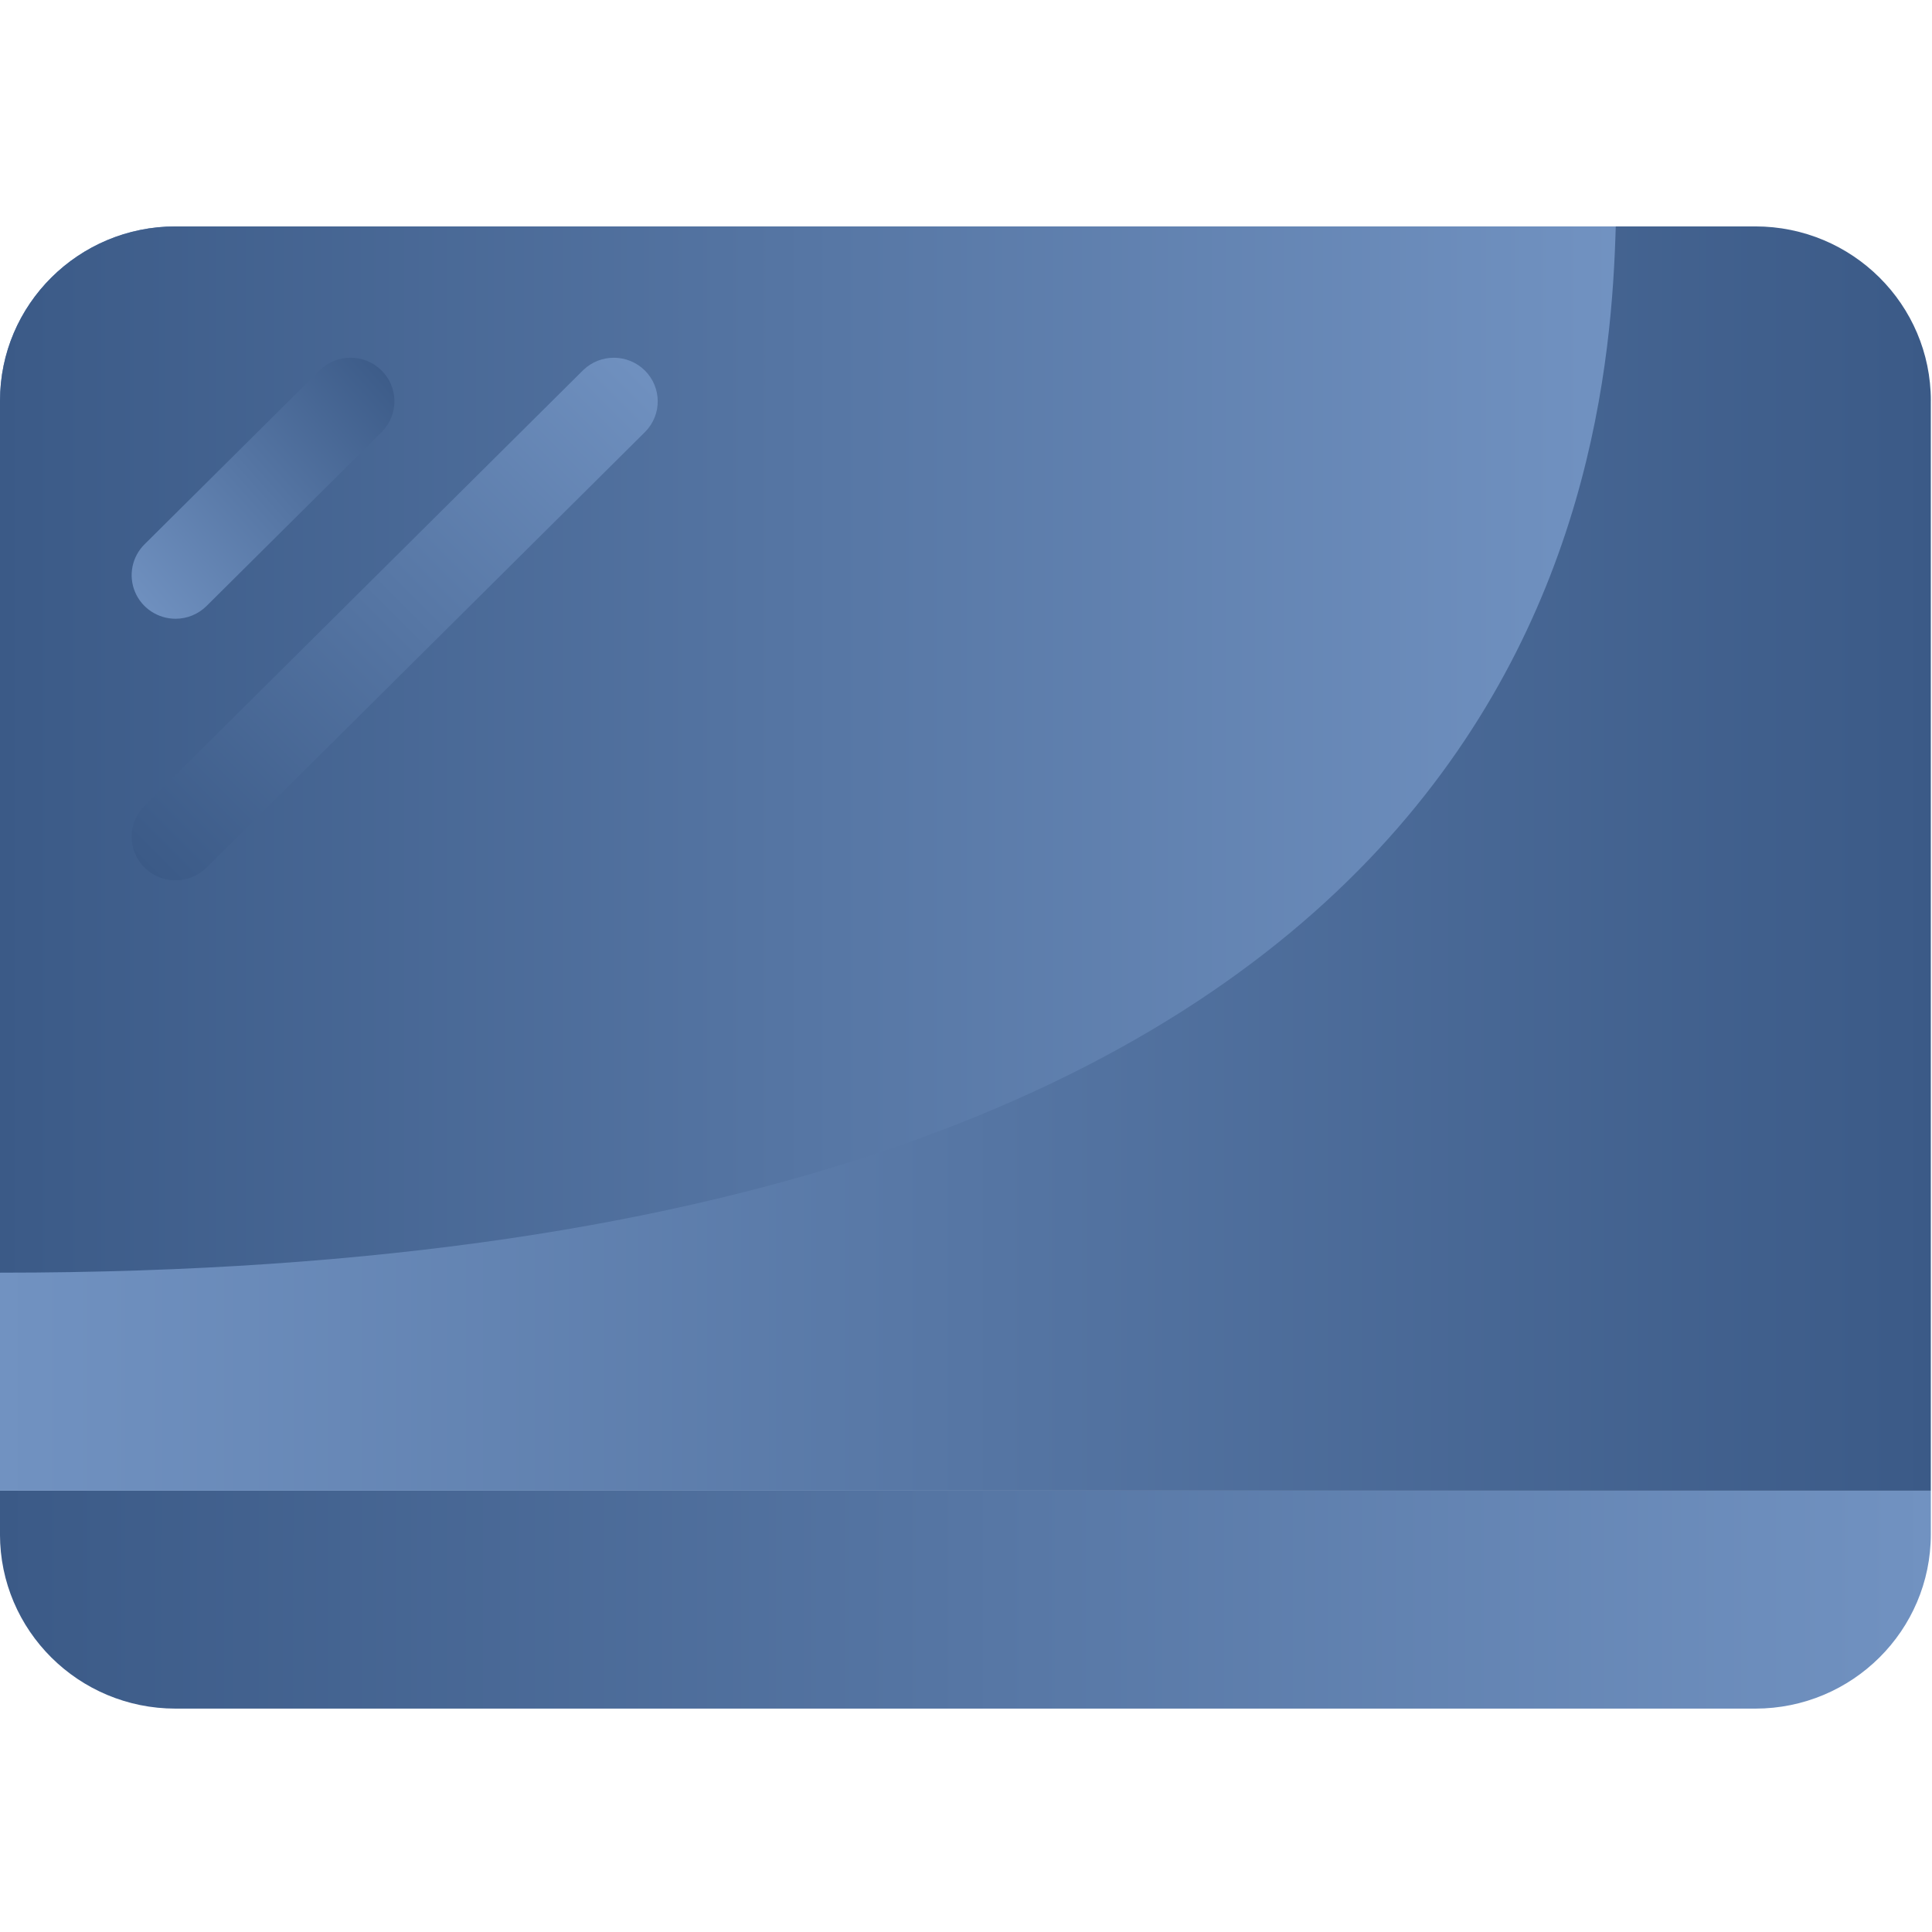 <?xml version="1.0" encoding="UTF-8" standalone="no"?>
<svg
   width="64"
   version="1.1"
   height="64"
   id="svg40"
   sodipodi:docname="desktop.svg"
   inkscape:version="1.1.1 (3bf5ae0d25, 2021-09-20)"
   xmlns:inkscape="http://www.inkscape.org/namespaces/inkscape"
   xmlns:sodipodi="http://sodipodi.sourceforge.net/DTD/sodipodi-0.dtd"
   xmlns:xlink="http://www.w3.org/1999/xlink"
   xmlns="http://www.w3.org/2000/svg"
   xmlns:svg="http://www.w3.org/2000/svg"
   xmlns:rdf="http://www.w3.org/1999/02/22-rdf-syntax-ns#"
   xmlns:cc="http://creativecommons.org/ns#"
   xmlns:dc="http://purl.org/dc/elements/1.1/">
  <sodipodi:namedview
     pagecolor="#ffffff"
     bordercolor="#666666"
     borderopacity="1"
     objecttolerance="10"
     gridtolerance="10"
     guidetolerance="10"
     inkscape:pageopacity="0"
     inkscape:pageshadow="2"
     inkscape:window-width="1920"
     inkscape:window-height="1007"
     id="namedview42"
     showgrid="false"
     inkscape:zoom="4.90625"
     inkscape:cx="22.012739"
     inkscape:cy="15.388535"
     inkscape:window-x="0"
     inkscape:window-y="0"
     inkscape:window-maximized="1"
     inkscape:current-layer="layer1"
     inkscape:document-rotation="0"
     inkscape:pagecheckerboard="0"
     inkscape:lockguides="true">
    <inkscape:grid
       type="xygrid"
       id="grid975" />
  </sodipodi:namedview>
  <defs
     id="defs5455">
    <linearGradient
       inkscape:collect="always"
       id="linearGradient1587">
      <stop
         style="stop-color:#7192c1;stop-opacity:1"
         offset="0"
         id="stop1583" />
      <stop
         style="stop-color:#3b5a87;stop-opacity:1"
         offset="1"
         id="stop1585" />
    </linearGradient>
    <linearGradient
       inkscape:collect="always"
       id="linearGradient1148">
      <stop
         style="stop-color:#3b5a87;stop-opacity:1"
         offset="0"
         id="stop1144" />
      <stop
         style="stop-color:#7192c1;stop-opacity:1"
         offset="1"
         id="stop1146" />
    </linearGradient>
    <linearGradient
       inkscape:collect="always"
       xlink:href="#linearGradient1587"
       id="linearGradient842"
       x1="388.571"
       y1="503.798"
       x2="397.571"
       y2="495.798"
       gradientUnits="userSpaceOnUse" />
    <linearGradient
       inkscape:collect="always"
       xlink:href="#linearGradient1148"
       id="linearGradient850"
       x1="389.571"
       y1="512.798"
       x2="406.571"
       y2="495.798"
       gradientUnits="userSpaceOnUse" />
    <linearGradient
       inkscape:collect="always"
       xlink:href="#linearGradient1148"
       id="linearGradient851"
       x1="384.571"
       y1="508.627"
       x2="438.095"
       y2="508.627"
       gradientUnits="userSpaceOnUse" />
    <linearGradient
       inkscape:collect="always"
       xlink:href="#linearGradient1587"
       id="linearGradient859"
       x1="384.571"
       y1="512.238"
       x2="448.532"
       y2="512.238"
       gradientUnits="userSpaceOnUse" />
    <linearGradient
       inkscape:collect="always"
       xlink:href="#linearGradient1148"
       id="linearGradient867"
       x1="384.571"
       y1="536.788"
       x2="448.532"
       y2="536.788"
       gradientUnits="userSpaceOnUse" />
  </defs>
  <g
     inkscape:label="Capa 1"
     inkscape:groupmode="layer"
     id="layer1"
     transform="translate(-384.571,-483.798)">
    <path
       id="path4"
       d="m 448.532,533.177 v 1.444 c 0,3.19 -2.603,5.777 -5.815,5.777 h -52.332 c -3.211,0 -5.815,-2.586 -5.815,-5.777 v -1.444 z"
       style="fill:url(#linearGradient867);fill-opacity:1.0;fill-rule:nonzero;stroke-width:1.449" />
    <path
       id="path6"
       d="m 448.532,497.075 v 36.103 h -63.961 v -36.103 c 0,-3.19 2.603,-5.777 5.815,-5.777 h 52.332 c 3.211,0 5.815,2.586 5.815,5.777 z"
       style="fill:url(#linearGradient859);fill-opacity:1;fill-rule:nonzero;stroke-width:1.449" />
    <path
       id="path27"
       d="m 438.095,491.298 c -0.247,8.795 -2.849,34.659 -53.524,34.659 v -28.882 c 0,-3.19 2.603,-5.777 5.815,-5.777 z"
       style="fill:url(#linearGradient851);fill-opacity:1;fill-rule:nonzero;stroke-width:1.449" />
    <path
       id="path29"
       d="m 390.386,504.295 c -0.588,-1.3e-4 -1.118,-0.352 -1.343,-0.891 -0.225,-0.54 -0.101,-1.161 0.315,-1.574 l 5.815,-5.777 c 0.57,-0.547 1.477,-0.539 2.038,0.018 0.561,0.557 0.569,1.458 0.018,2.024 l -5.815,5.777 c -0.273,0.271 -0.642,0.423 -1.028,0.423 z"
       style="fill:url(#linearGradient842);fill-opacity:1.0;fill-rule:nonzero;stroke-width:1.449" />
    <path
       id="path31"
       d="m 390.386,512.96 c -0.588,-7e-5 -1.118,-0.352 -1.343,-0.891 -0.225,-0.54 -0.101,-1.161 0.315,-1.574 l 14.537,-14.441 c 0.57,-0.547 1.477,-0.539 2.038,0.018 0.561,0.557 0.569,1.458 0.018,2.024 l -14.537,14.441 c -0.273,0.271 -0.642,0.423 -1.028,0.423 z"
       style="fill:url(#linearGradient850);fill-opacity:1.0;fill-rule:nonzero;stroke-width:1.449" />
  </g>
</svg>
